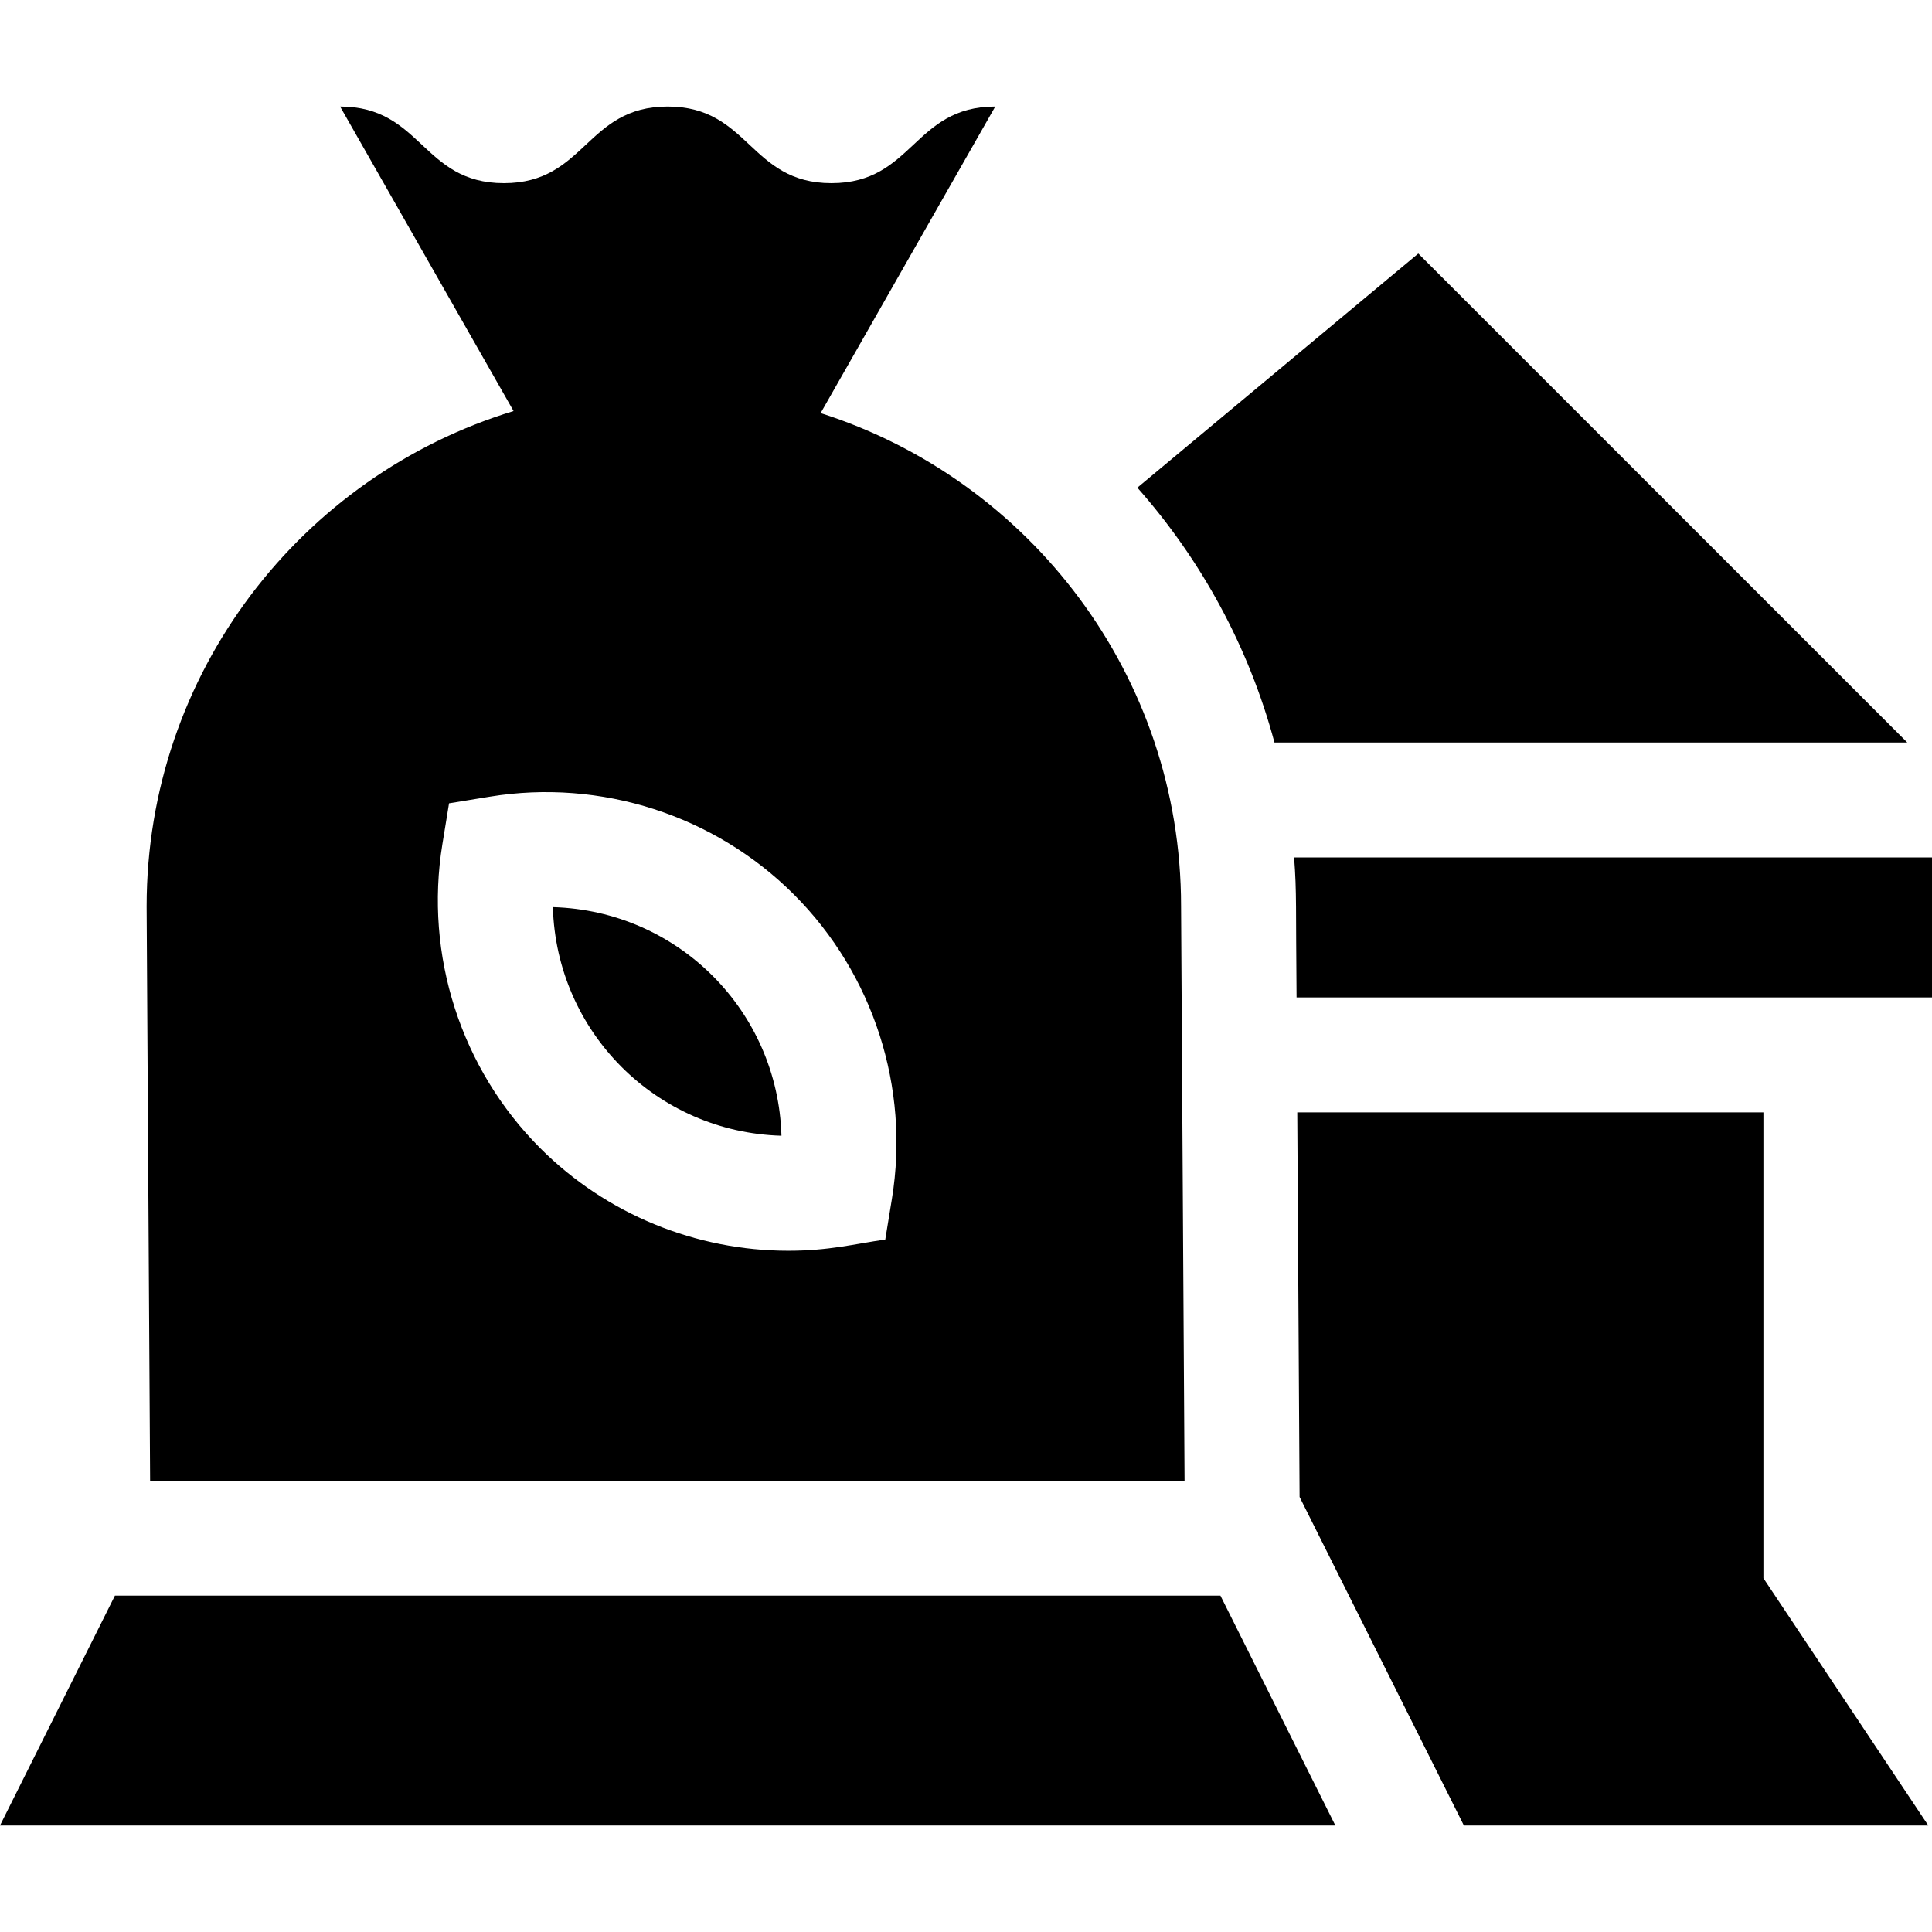 <svg id="Layer_1" enable-background="new 0 0 504.271 504.271" height="512" viewBox="0 0 504.271 504.271" width="512" xmlns="http://www.w3.org/2000/svg"><g><path d="m30 416.469-30 60h348.542l-30-60z"/><path d="m337.774 223.802c.721 9.395.407 13.056.642 36.542h165.855c0-13.179 0-23.921 0-36.542-20.88 0-145.796 0-166.497 0z"/><path d="m460.271 290.344h-121.672l.607 100.373 42.877 85.752h121.216l-43.028-64.542z"/><path d="m497.817 193.802-127.626-127.626-73.328 61.107c16.669 18.846 29.084 41.525 35.783 66.518h165.171z"/><path d="m203.968 296.437c-.93-32.602-27.014-58.733-59.664-59.664.927 32.603 27.015 58.733 59.664 59.664z"/><path d="m309.181 386.469-.91-150c0-60.178-39.583-111.271-94.077-128.643l45.577-80.024c-21.376 0-21.376 20-42.752 20-21.377 0-21.377-20-42.753-20-21.373 0-21.373 20-42.747 20s-21.374-20-42.748-20l45.273 79.489c-55.367 16.848-95.772 68.394-95.772 129.269l.908 149.909zm-193.711-166.143 1.736-10.65 10.65-1.737c28.977-4.73 58.652 4.826 79.386 25.559 20.732 20.733 30.287 50.409 25.56 79.384l-1.738 10.651c-8.084 1.157-14.62 2.926-25.321 2.926-24.059.001-47.475-9.51-64.713-26.748-20.735-20.732-30.29-50.408-25.56-79.385z"/></g></svg>